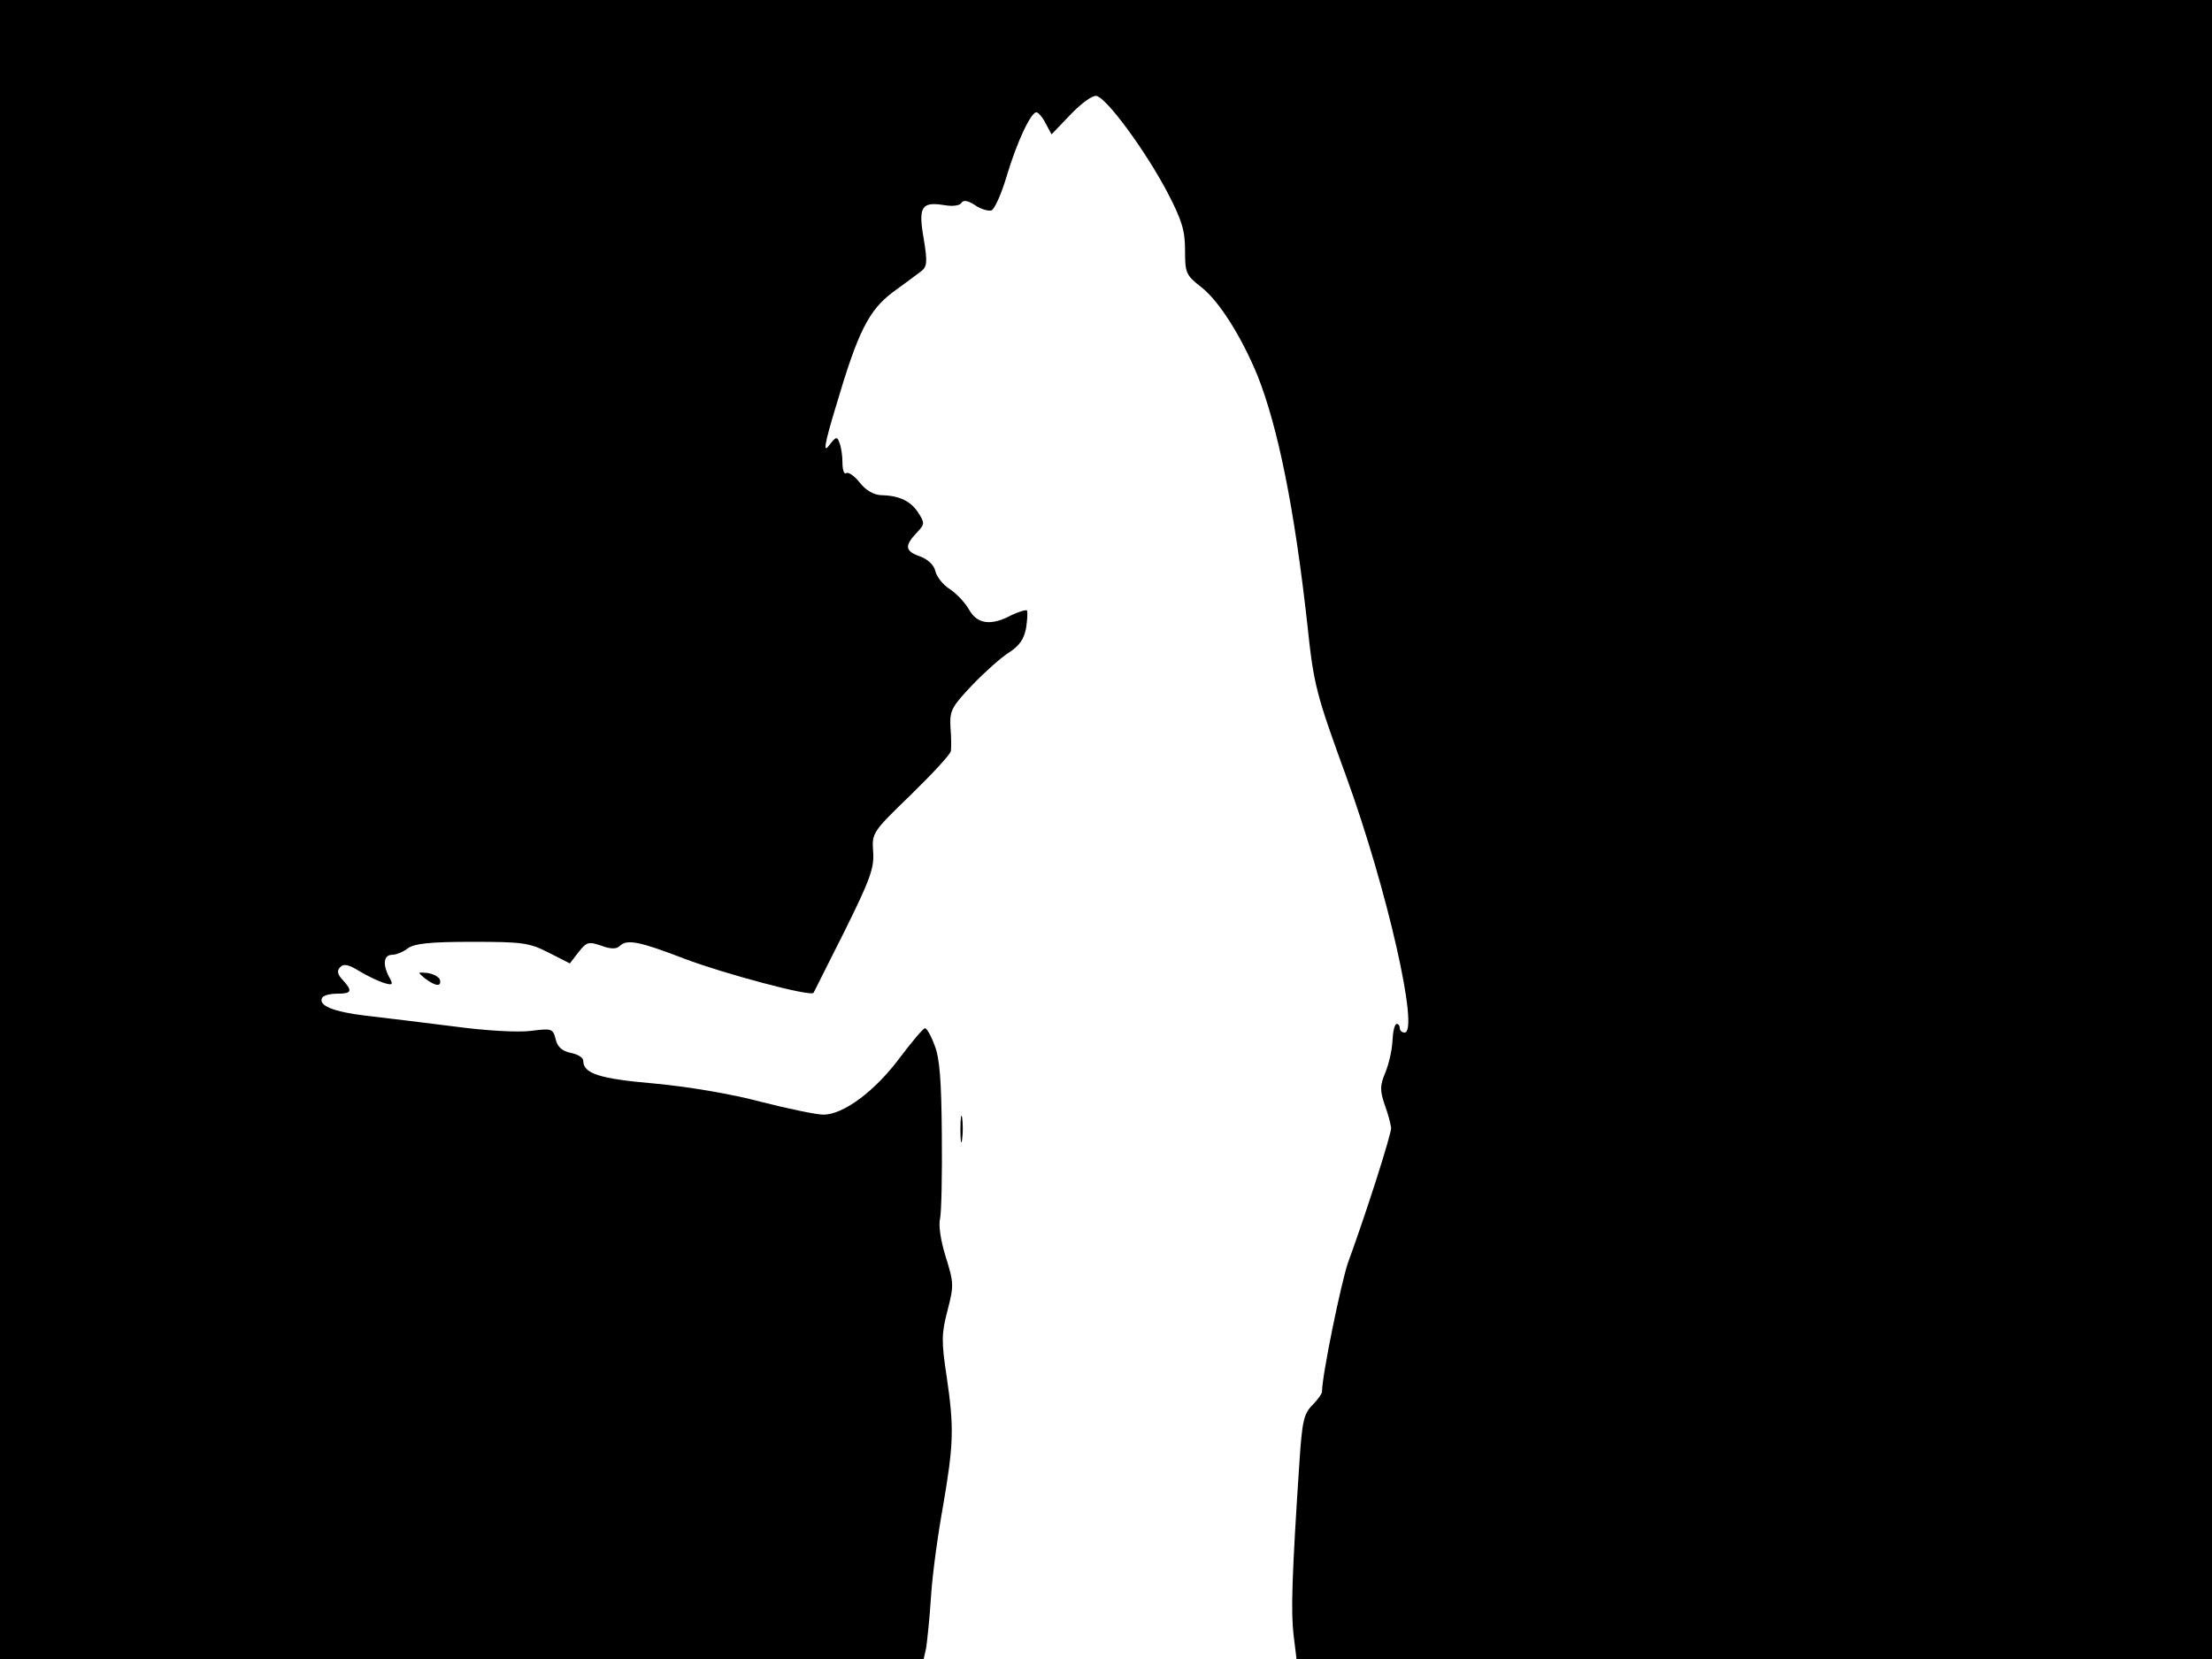 <svg xmlns="http://www.w3.org/2000/svg" width="682.667" height="512" version="1.0" viewBox="0 0 512 384"><path d="M0 192v192h213.8l.6-2.7c.2-1.6.8-6.8 1.1-11.8s1.6-14.4 2.8-21c2.4-14.1 2.6-17.9.8-30-1.2-7.9-1.2-9.8.2-15.1 1.5-5.8 1.5-6.4-.4-12.5-1.2-3.8-1.7-7.4-1.3-8.9.3-1.4.5-10.1.4-19.4-.1-12.6-.5-17.8-1.7-20.7-.8-2.2-1.8-3.9-2.2-3.9s-3 3.1-5.8 6.8c-5.8 7.8-13.1 13.2-17.7 13.2-1.7 0-8.3-1.4-14.6-3-6.7-1.8-16.9-3.5-24.5-4.2-12.8-1.1-16.5-2.3-16.5-5.3 0-.7-1.3-1.5-2.9-1.8-2-.4-3.1-1.4-3.5-3.2-.6-2.4-.9-2.5-5.6-1.9-2.9.4-10.4 0-17.8-1-7-.9-16.2-2-20.5-2.5-7.6-.9-11.2-2.4-10.1-4.2.3-.5 1.8-.9 3.5-.9 3.3 0 3.6-.6 1.2-3.2-1.2-1.3-1.4-2.1-.5-3 .8-.8 2-.5 4.4 1 1.8 1.1 4.4 2.3 5.6 2.7 2.1.6 2.3.5 1.3-1.3-1.6-3-1.3-5.2.7-5.2.9 0 2.6-.7 3.6-1.5 1.5-1.1 5.1-1.5 14.8-1.5 11.7 0 13.3.2 17.8 2.5l4.9 2.5 2-2.6c1.9-2.4 2.3-2.5 5.3-1.5 2.1.8 3.5.8 4.2.1 1.7-1.7 4.6-1.1 15 2.9 8.9 3.4 29.4 8.9 29.9 7.9.1-.1 3.3-6.6 7.2-14.3 5.9-11.9 6.9-14.6 6.6-18.4-.3-4.3-.2-4.5 8.8-13.2 5-4.9 9.2-9.4 9.2-10.1.1-.7.1-3.2-.1-5.5-.2-3.9.3-4.7 5.1-9.8 2.9-3 6.7-6.4 8.5-7.5 2.3-1.5 3.4-3 3.9-5.6.3-2 .4-3.8.2-4.1-.3-.2-1.9.3-3.6 1.1-4.7 2.5-7.9 2.1-9.8-1.3-.9-1.6-2.9-3.7-4.4-4.7-1.6-1-3.1-2.9-3.4-4.2-.3-1.4-1.7-2.7-3.5-3.4-3.5-1.2-3.7-2.4-.9-5.4 2-2.1 2-2.3.4-4.8-1.8-2.7-4.4-3.9-8.7-4-1.6-.1-3.4-1.1-4.8-2.9-1.2-1.5-2.6-2.5-3.1-2.2-.5.4-.9-.7-.9-2.4 0-1.6-.3-3.7-.7-4.6-.5-1.5-.8-1.5-2.4.6-1.4 1.9-1.1-.2 1.6-9.1 5.1-17.3 7.6-22.2 13.2-26.4 2.6-1.9 5.6-4.1 6.5-4.8 1.4-1.1 1.5-2.1.6-7.6-1.3-7.4-.5-8.6 4.9-7.7 1.8.3 3.4.1 3.8-.5.5-.8 1.5-.6 3.2.5 1.3.9 3 1.4 3.8 1.2.7-.3 2.3-3.8 3.5-7.9 2.4-8 5.6-14.8 6.9-14.8.4 0 1.4 1.1 2.1 2.5l1.4 2.6 4.4-4.6c2.5-2.6 5.1-4.5 6-4.3 2.4.5 11.4 12.8 16.4 22.3 3.4 6.5 4.1 8.9 4.1 13.5 0 5.2.2 5.7 3.8 8.5 4.1 3.2 9.3 11.5 13 20.5 4.7 11.9 8.5 30.5 11.5 57.5 1.5 14.2 2 16 9.1 35.5 9.4 25.9 16.9 59 13.4 59-.6 0-1.1-.5-1.1-1 0-.6-.3-1-.7-1-.5 0-.9 1.8-1 4s-.9 5.5-1.7 7.4c-1.2 2.9-1.2 4-.1 7.3.8 2.1 1.4 4.5 1.5 5.4 0 1.5-5.6 19.2-10 31.2-1.6 4.7-6 26.1-6 29.8 0 .5-1 1.9-2.2 3.1-2 2-2.4 3.8-3 12.8-1.8 27-2 35-1.4 40.3l.7 5.7H512V0H0z"/><path d="M98.4 226.5c2.4 1.8 3.9 2 3.4.2-.3-.6-1.5-1.3-2.9-1.5-2.3-.2-2.3-.2-.5 1.3m123.9 35c0 2.7.2 3.8.4 2.2.2-1.5.2-3.7 0-5-.2-1.2-.4 0-.4 2.8"/></svg>